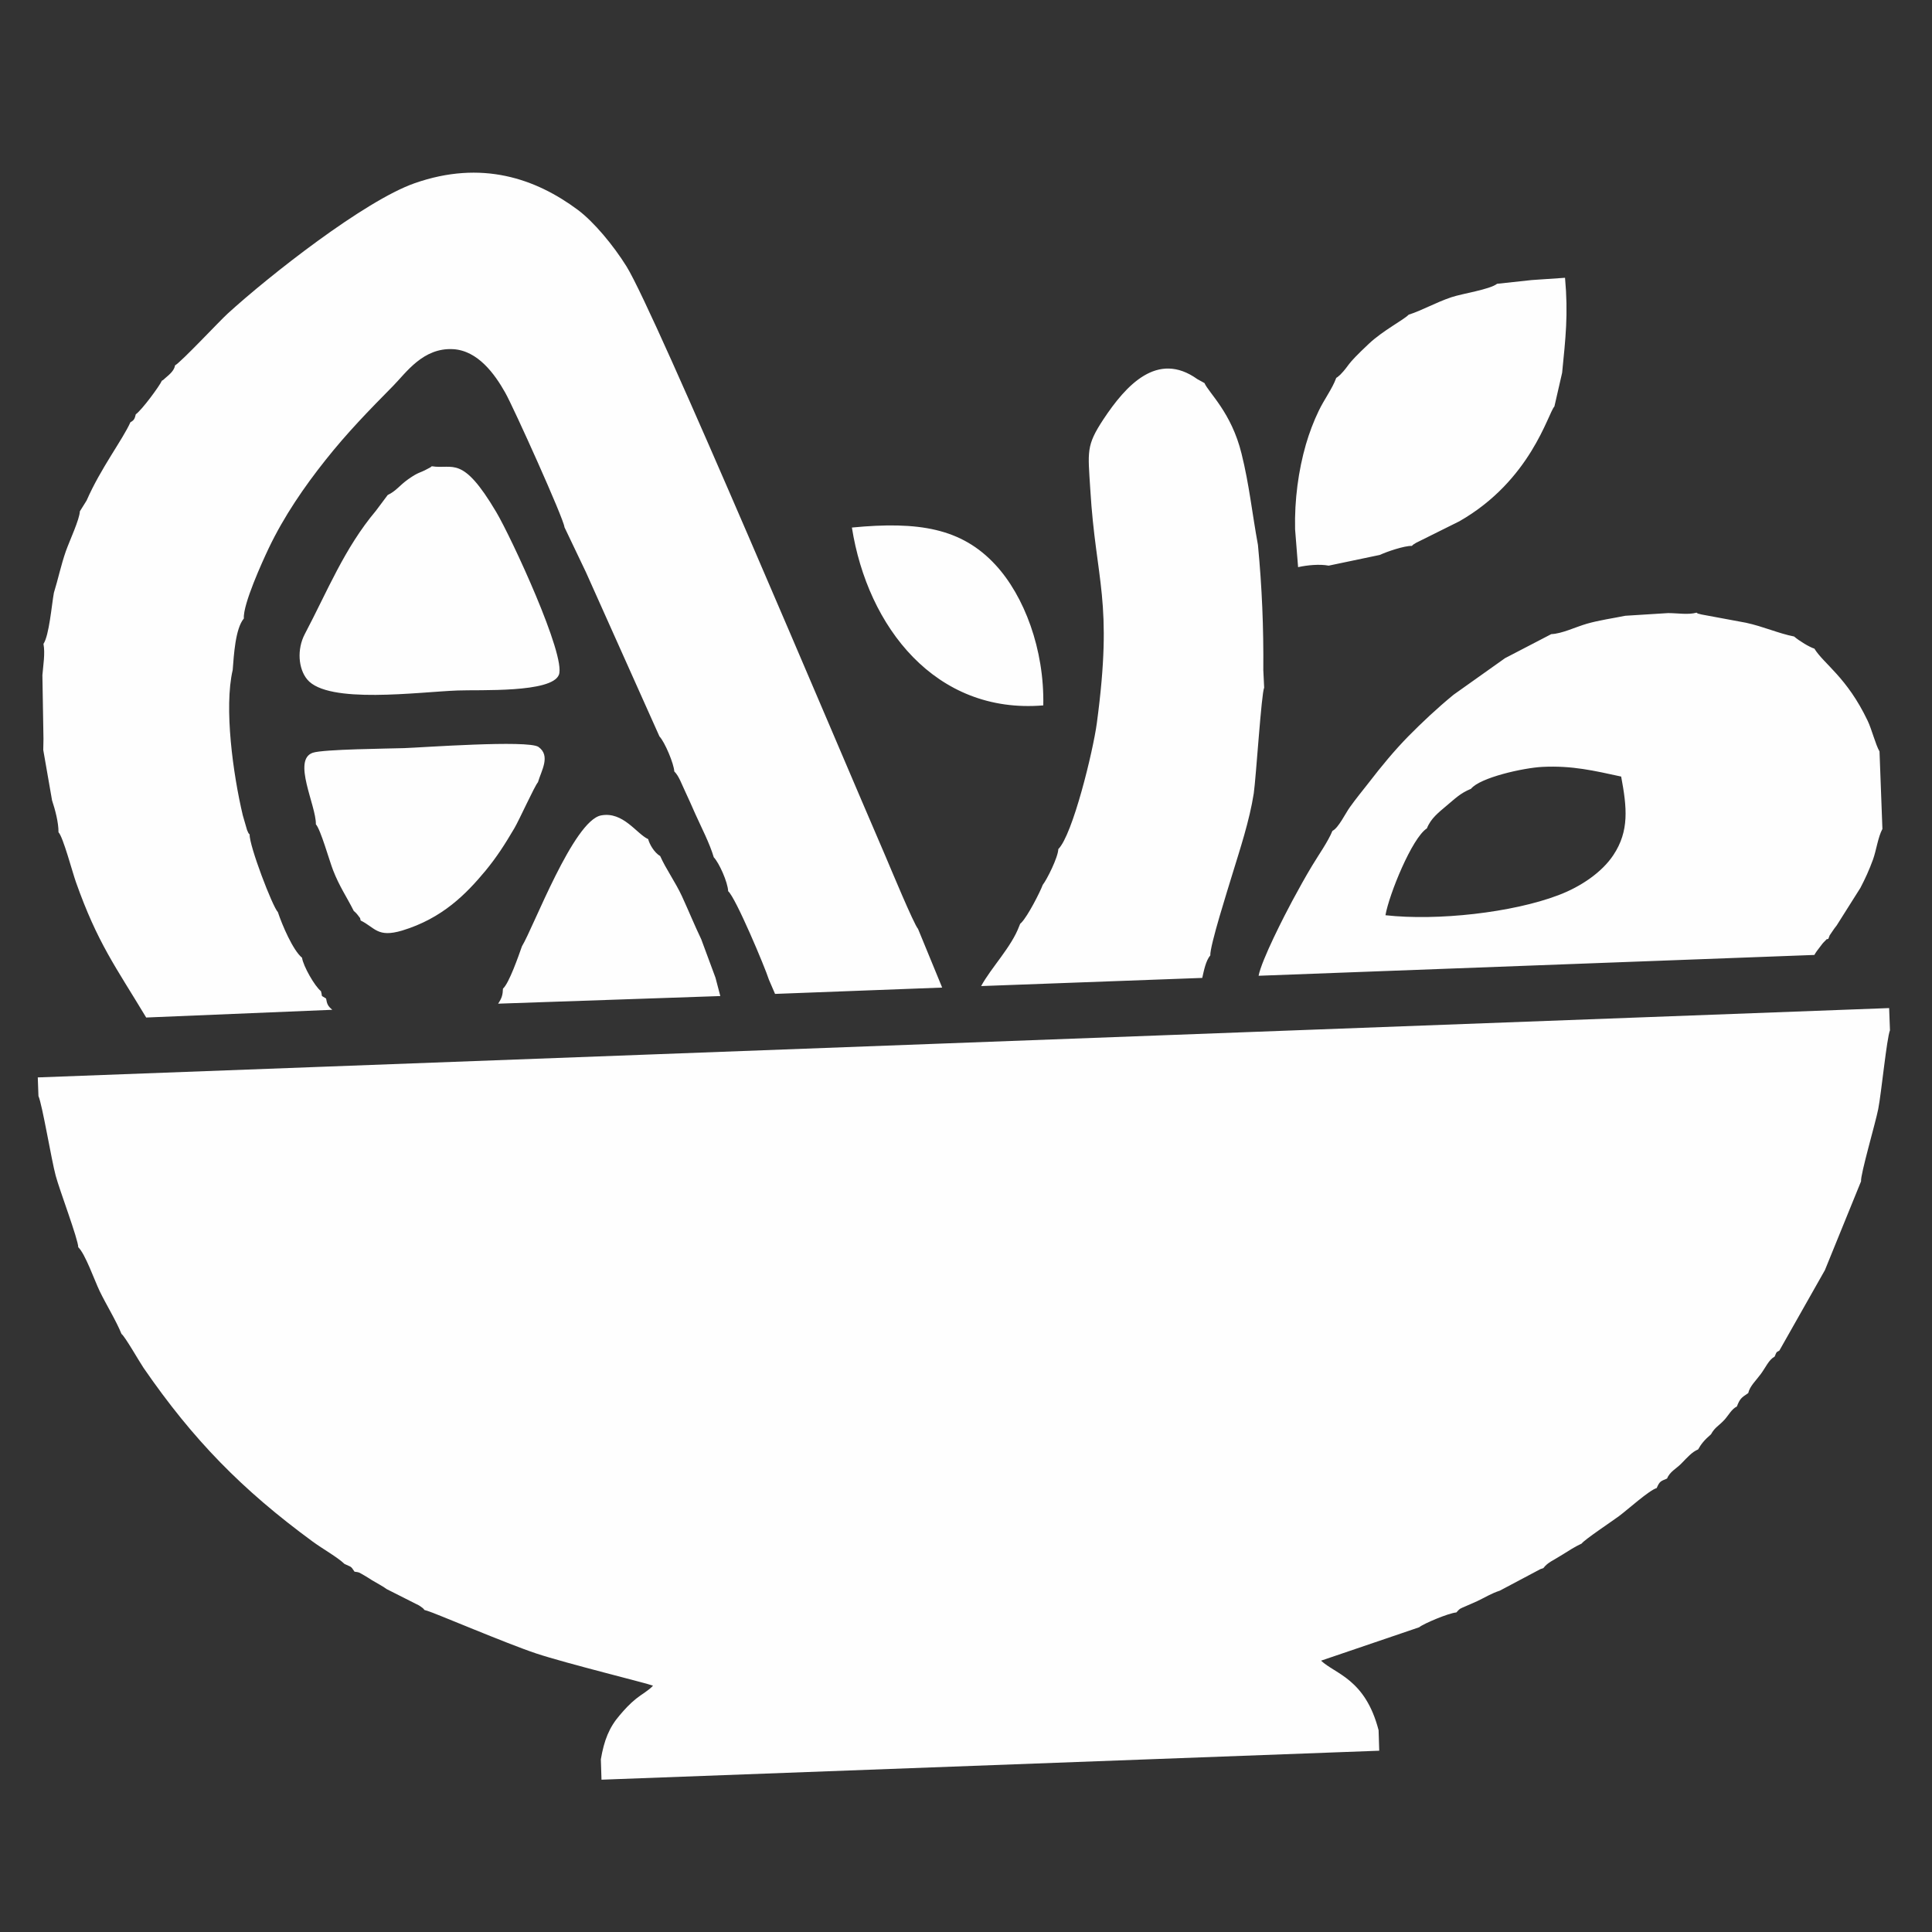 <svg width="18" height="18" viewBox="0 0 18 18" fill="none" xmlns="http://www.w3.org/2000/svg">
<rect x="0" y="0" width="18" height="18" fill="#333333" stroke="none"/>
<g clip-path="url(#clip0_28_10)">
<path fill-rule="evenodd" clip-rule="evenodd" d="M7.937 4.915C8.083 5.841 8.716 6.656 9.72 6.572C9.731 6.05 9.542 5.551 9.274 5.262C8.959 4.921 8.558 4.855 7.937 4.915ZM4.863 8.816C4.832 8.904 4.743 9.161 4.686 9.211C4.684 9.27 4.675 9.3 4.641 9.351L6.711 9.28L6.666 9.109L6.533 8.75C6.474 8.628 6.417 8.488 6.354 8.351C6.292 8.217 6.204 8.096 6.151 7.976C6.094 7.942 6.051 7.865 6.039 7.818C5.931 7.769 5.806 7.558 5.6 7.597C5.343 7.646 4.969 8.643 4.863 8.816ZM2.943 7.68C2.987 7.727 3.069 8.02 3.103 8.107C3.162 8.259 3.228 8.352 3.296 8.487C3.299 8.49 3.314 8.501 3.33 8.521C3.369 8.574 3.349 8.539 3.36 8.576C3.496 8.643 3.516 8.738 3.746 8.67C4.122 8.556 4.342 8.33 4.522 8.114C4.629 7.984 4.703 7.868 4.792 7.717C4.836 7.643 4.983 7.318 5.012 7.288C5.043 7.18 5.133 7.042 5.017 6.959C4.922 6.892 3.921 6.965 3.768 6.97C3.62 6.975 3.014 6.98 2.915 7.013C2.72 7.078 2.946 7.504 2.943 7.68ZM3.612 4.612L3.502 4.759C3.208 5.109 3.052 5.505 2.841 5.905C2.764 6.05 2.78 6.231 2.862 6.33C3.055 6.564 3.903 6.446 4.266 6.433C4.469 6.425 5.14 6.457 5.207 6.287C5.276 6.111 4.763 5.006 4.623 4.77C4.305 4.233 4.222 4.376 4.023 4.344C4.003 4.359 4.02 4.349 3.982 4.369C3.908 4.41 3.904 4.394 3.803 4.465C3.72 4.524 3.693 4.573 3.612 4.612ZM13.948 2.644C13.878 2.698 13.628 2.734 13.523 2.769C13.374 2.819 13.252 2.891 13.124 2.932C13.08 2.979 12.886 3.078 12.753 3.203C12.522 3.42 12.584 3.391 12.486 3.492L12.459 3.515C12.457 3.513 12.452 3.52 12.449 3.522C12.412 3.623 12.339 3.718 12.287 3.826C12.239 3.925 12.199 4.031 12.167 4.14C12.097 4.383 12.06 4.656 12.066 4.93L12.094 5.284C12.179 5.265 12.295 5.254 12.379 5.27L12.856 5.17C12.922 5.139 13.085 5.084 13.154 5.086C13.175 5.068 13.15 5.084 13.192 5.058L13.596 4.857C14.264 4.476 14.423 3.849 14.482 3.787L14.554 3.473C14.586 3.15 14.612 2.931 14.581 2.588L14.273 2.609L13.948 2.644ZM9.86 7.911C9.858 7.987 9.754 8.195 9.715 8.244C9.689 8.314 9.576 8.534 9.517 8.595C9.515 8.598 9.509 8.603 9.505 8.606L9.496 8.628C9.423 8.824 9.236 9.013 9.141 9.187L11.201 9.111C11.216 9.046 11.234 8.949 11.276 8.902C11.272 8.809 11.44 8.283 11.48 8.15C11.552 7.914 11.641 7.648 11.681 7.392C11.702 7.248 11.753 6.449 11.778 6.408L11.77 6.244C11.773 5.845 11.758 5.473 11.72 5.077C11.666 4.784 11.639 4.515 11.567 4.226C11.473 3.843 11.261 3.66 11.222 3.569L11.155 3.532C10.783 3.266 10.49 3.59 10.28 3.907C10.118 4.153 10.136 4.205 10.158 4.56C10.21 5.426 10.373 5.587 10.219 6.737C10.184 6.998 9.994 7.778 9.86 7.911ZM13.294 7.718C13.331 7.624 13.403 7.57 13.478 7.506C13.559 7.439 13.602 7.392 13.705 7.349C13.79 7.244 14.193 7.154 14.369 7.145C14.648 7.131 14.854 7.181 15.104 7.235C15.158 7.523 15.181 7.742 15.031 7.967C14.928 8.123 14.733 8.26 14.517 8.341C14.09 8.503 13.392 8.581 12.908 8.527C12.941 8.335 13.156 7.805 13.294 7.718ZM15.142 5.737C15.02 5.762 14.905 5.777 14.785 5.811C14.675 5.843 14.553 5.904 14.453 5.908L14.022 6.132L13.542 6.473C13.384 6.603 13.252 6.728 13.121 6.86C12.99 6.994 12.871 7.138 12.751 7.294C12.687 7.376 12.636 7.437 12.576 7.521C12.536 7.576 12.47 7.715 12.414 7.741C12.372 7.843 12.285 7.965 12.225 8.065C12.157 8.178 12.105 8.273 12.04 8.393C11.97 8.523 11.754 8.943 11.726 9.091L16.904 8.897C16.917 8.873 16.936 8.848 16.961 8.816C16.974 8.799 16.983 8.786 16.996 8.774C17.039 8.732 17.003 8.759 17.034 8.747C17.057 8.69 17.034 8.736 17.072 8.677C17.086 8.655 17.096 8.643 17.112 8.622L17.333 8.272C17.378 8.186 17.415 8.105 17.45 8.009C17.482 7.92 17.496 7.802 17.538 7.723L17.511 7.001C17.473 6.935 17.439 6.795 17.4 6.714C17.207 6.31 16.994 6.188 16.904 6.043C16.86 6.03 16.764 5.972 16.715 5.93C16.571 5.902 16.429 5.837 16.267 5.802L15.853 5.725C15.781 5.706 15.835 5.723 15.806 5.708C15.729 5.73 15.629 5.712 15.541 5.712L15.142 5.737ZM1.631 3.404C1.623 3.452 1.583 3.486 1.537 3.525C1.513 3.546 1.527 3.536 1.508 3.547C1.489 3.593 1.322 3.82 1.265 3.86C1.255 3.901 1.25 3.915 1.215 3.934C1.144 4.094 0.938 4.363 0.807 4.663L0.744 4.764C0.741 4.84 0.649 5.036 0.614 5.134C0.568 5.265 0.541 5.398 0.502 5.523C0.481 5.64 0.458 5.919 0.405 5.999C0.422 6.088 0.402 6.2 0.395 6.291L0.405 6.884L0.403 6.987L0.485 7.457C0.513 7.541 0.546 7.663 0.545 7.754C0.588 7.797 0.676 8.131 0.707 8.217C0.908 8.786 1.079 9.009 1.362 9.48L3.096 9.408C3.052 9.371 3.047 9.353 3.038 9.303C2.98 9.265 3.009 9.298 2.99 9.234C2.933 9.19 2.825 9.001 2.814 8.923C2.73 8.855 2.628 8.617 2.589 8.498C2.54 8.45 2.321 7.878 2.326 7.775C2.309 7.754 2.321 7.775 2.302 7.734L2.262 7.596C2.171 7.213 2.086 6.593 2.168 6.242C2.179 6.104 2.192 5.858 2.272 5.762C2.262 5.632 2.445 5.231 2.503 5.109C2.646 4.809 2.835 4.535 3.032 4.287C3.235 4.031 3.436 3.825 3.663 3.595C3.784 3.472 3.941 3.238 4.221 3.253C4.452 3.266 4.61 3.485 4.708 3.66C4.782 3.79 5.255 4.838 5.259 4.912L5.459 5.331L6.144 6.861C6.195 6.915 6.28 7.12 6.282 7.187C6.326 7.23 6.35 7.304 6.386 7.379C6.417 7.445 6.448 7.515 6.477 7.581C6.533 7.706 6.612 7.857 6.65 7.987C6.7 8.039 6.781 8.22 6.784 8.303C6.853 8.36 7.127 9.011 7.164 9.128L7.221 9.26L8.778 9.201L8.553 8.654C8.515 8.613 8.294 8.081 8.251 7.98C7.792 6.918 6.106 2.914 5.837 2.482C5.715 2.286 5.533 2.067 5.383 1.955C4.99 1.663 4.488 1.488 3.863 1.707C3.395 1.871 2.504 2.572 2.121 2.922C2.046 2.99 1.688 3.373 1.631 3.404ZM0.358 10.211C0.394 10.29 0.479 10.807 0.519 10.954C0.554 11.086 0.729 11.548 0.729 11.62C0.794 11.681 0.88 11.928 0.929 12.03C0.991 12.158 1.082 12.304 1.132 12.428C1.163 12.449 1.301 12.691 1.338 12.745C1.801 13.417 2.257 13.881 2.911 14.361C3.009 14.433 3.139 14.504 3.21 14.571C3.276 14.603 3.266 14.587 3.303 14.643C3.355 14.65 3.34 14.648 3.394 14.678C3.426 14.696 3.437 14.705 3.465 14.722C3.514 14.752 3.57 14.78 3.602 14.805L3.871 14.941C3.892 14.951 3.905 14.957 3.921 14.969C3.946 14.986 3.938 14.981 3.955 15L3.982 15.008C4.045 15.025 4.722 15.314 4.996 15.405C5.276 15.498 6.027 15.682 6.084 15.705C6.044 15.75 5.979 15.784 5.927 15.826C5.868 15.873 5.817 15.929 5.774 15.98C5.676 16.093 5.628 16.214 5.598 16.391L5.604 16.581L12.85 16.311L12.844 16.12C12.72 15.641 12.44 15.597 12.308 15.472L13.222 15.161C13.262 15.127 13.501 15.027 13.568 15.023C13.606 14.982 13.599 14.99 13.655 14.965C13.694 14.947 13.726 14.935 13.762 14.918C13.836 14.883 13.893 14.846 13.973 14.82L14.352 14.619L14.379 14.61C14.42 14.555 14.475 14.537 14.554 14.486C14.617 14.447 14.671 14.411 14.736 14.381C14.757 14.348 15.028 14.167 15.083 14.126C15.164 14.066 15.365 13.884 15.435 13.864C15.464 13.797 15.473 13.801 15.532 13.775C15.557 13.71 15.621 13.682 15.668 13.632C15.718 13.581 15.764 13.527 15.821 13.504C15.847 13.457 15.878 13.417 15.941 13.363C15.978 13.296 16.012 13.287 16.068 13.226C16.103 13.187 16.134 13.127 16.182 13.104C16.21 13.032 16.223 13.022 16.288 12.979C16.302 12.915 16.359 12.864 16.406 12.8C16.451 12.739 16.479 12.669 16.534 12.639C16.557 12.585 16.546 12.604 16.578 12.583L17.002 11.834L17.339 11.006C17.332 10.945 17.475 10.457 17.499 10.333C17.528 10.187 17.578 9.671 17.609 9.597L17.601 9.392L0.352 10.038L0.358 10.211Z" fill="#FEFEFE"/>
</g>
<defs>
<clipPath id="clip0_28_10">
<rect width="17.261" height="17.261" fill="white" transform="translate(0 0.646) rotate(-2.145)"/>
</clipPath>
</defs>
</svg>
